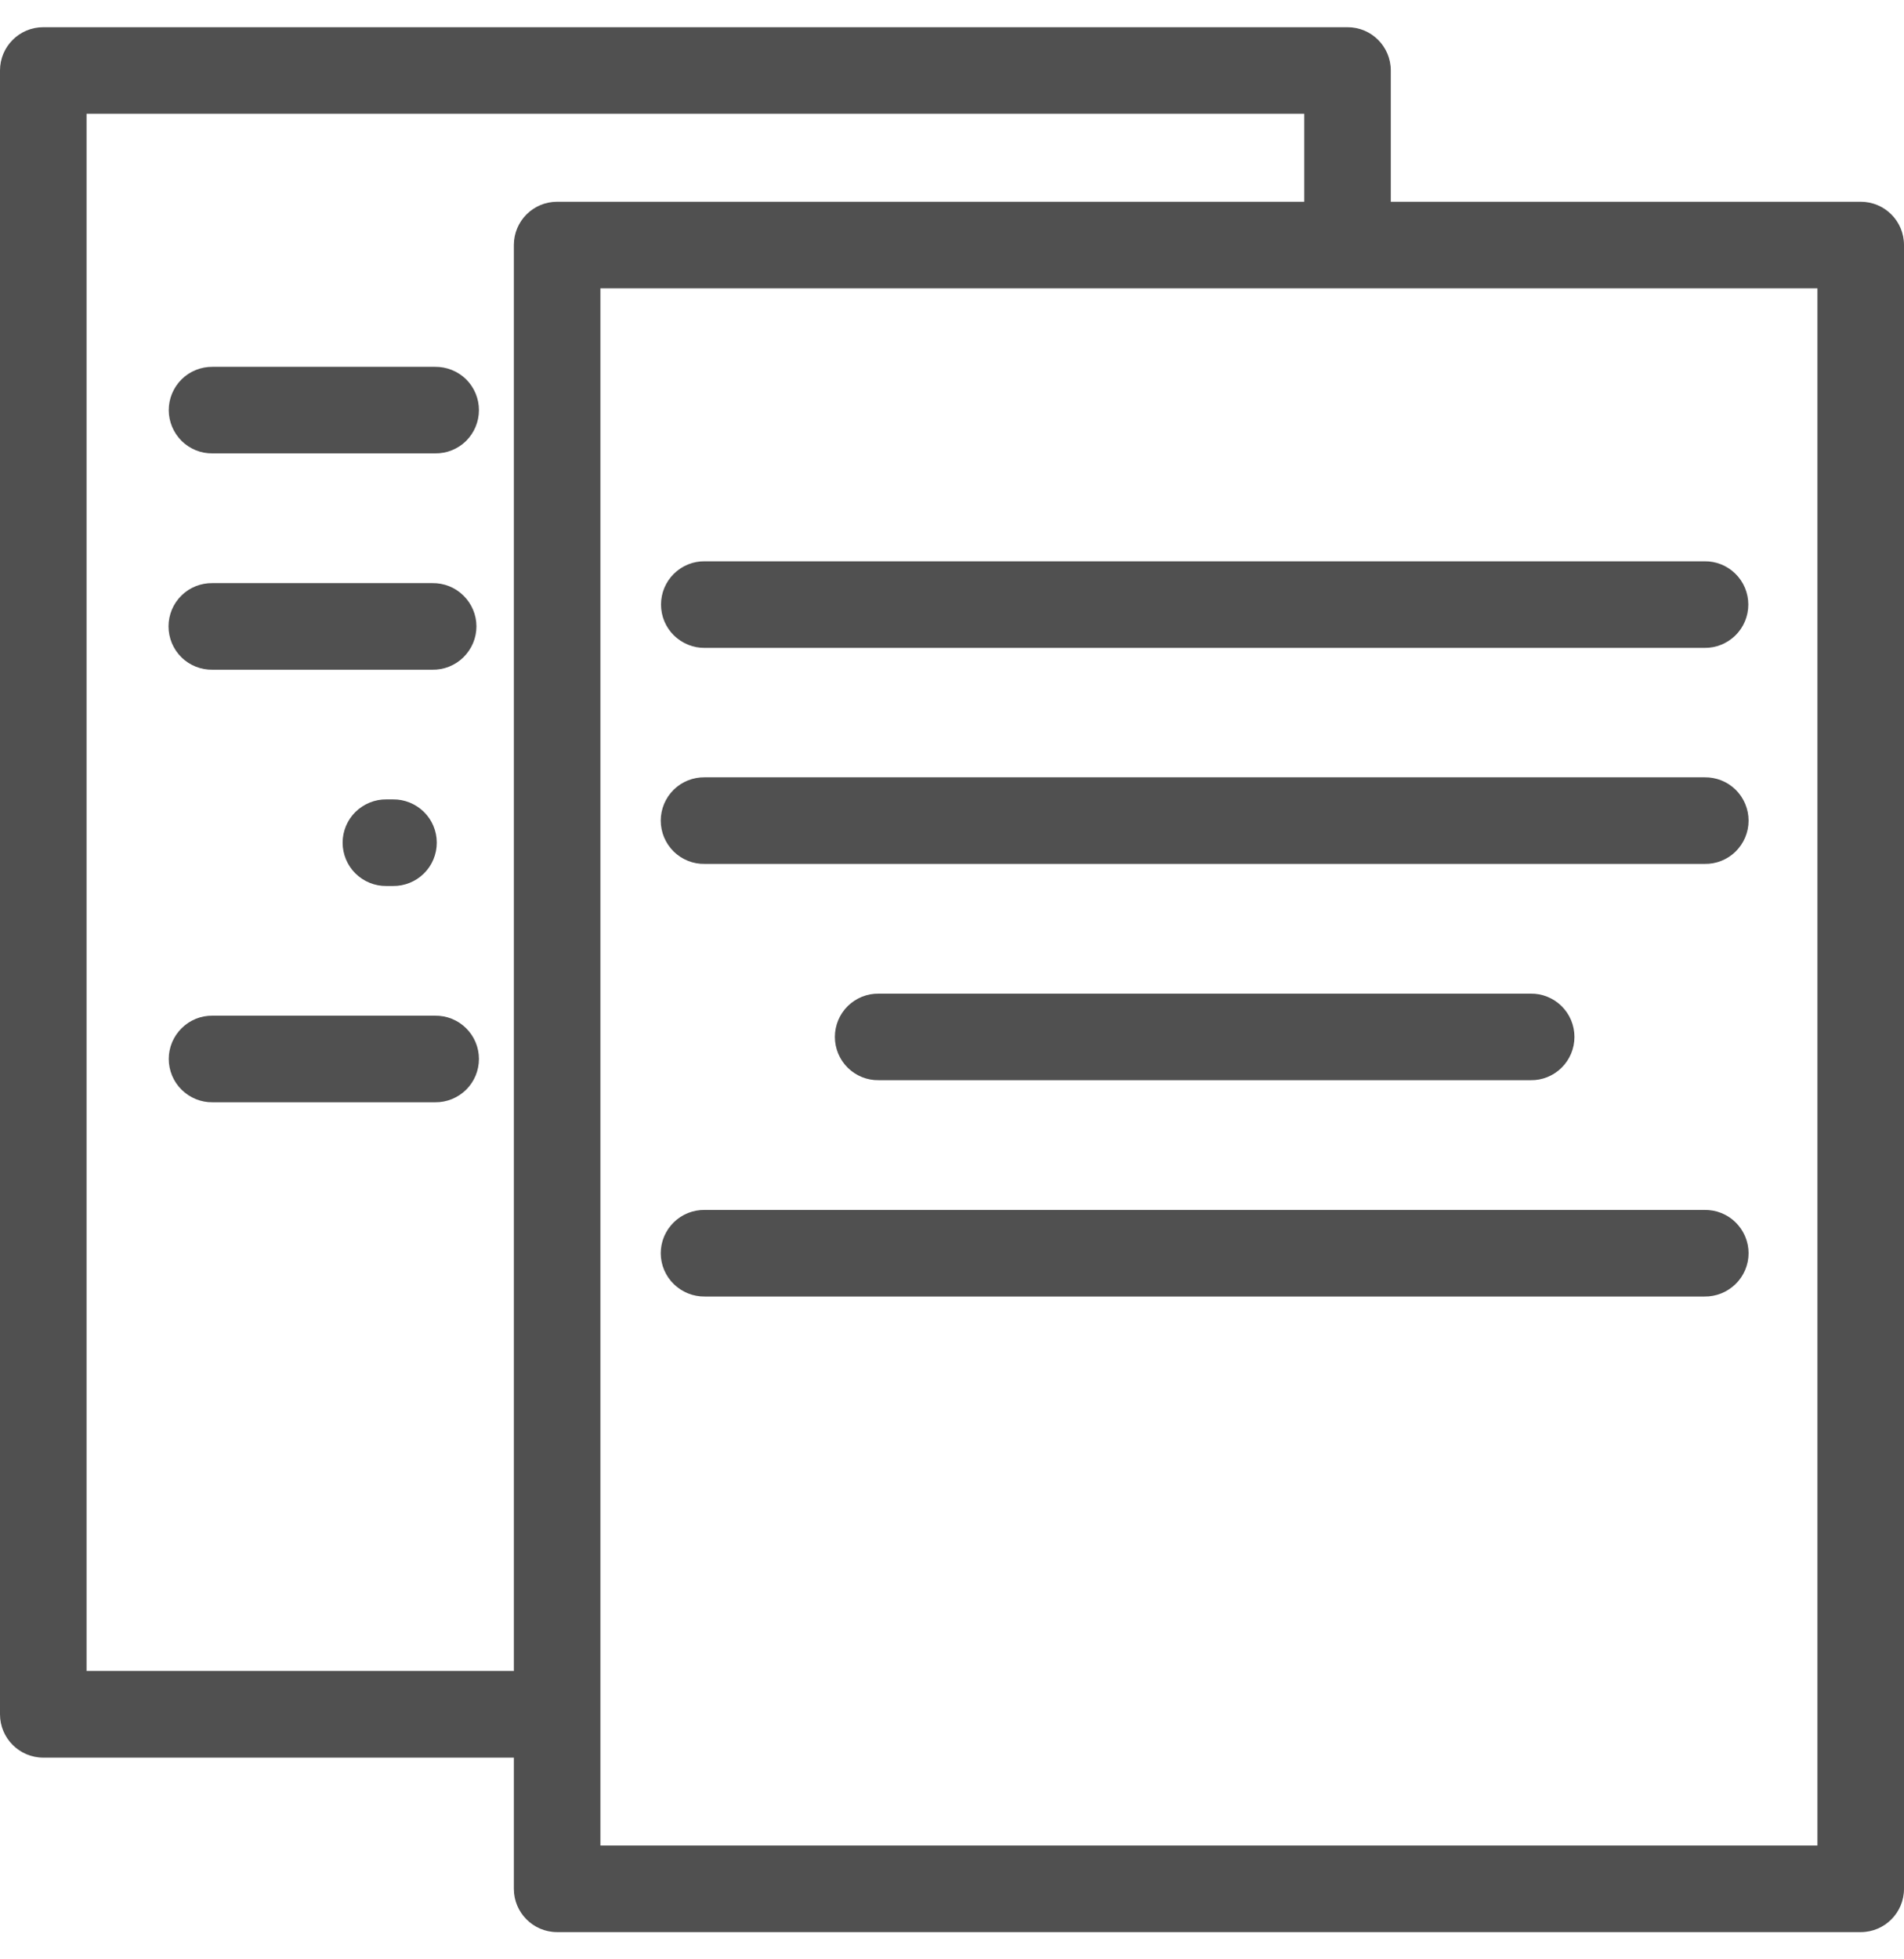 <?xml version="1.0" encoding="UTF-8"?>
<svg width="35px" height="36px" viewBox="0 0 35 36" version="1.1" xmlns="http://www.w3.org/2000/svg" xmlns:xlink="http://www.w3.org/1999/xlink">
    <!-- Generator: Sketch 46.2 (44496) - http://www.bohemiancoding.com/sketch -->
    <title>Page 1</title>
    <desc>Created with Sketch.</desc>
    <defs></defs>
    <g id="dashboard-hifi" stroke="none" stroke-width="1" fill="none" fill-rule="evenodd">
        <g id="Homepage-r4" transform="translate(-944, -1296)" fill="#505050">
            <g id="Page-1" transform="translate(944, 1296.5)">
                <path d="M0.795,0 C0.356,0 0,0.356 0,0.795 L0,30.998 C0,31.436 0.356,31.794 0.795,31.794 L9.446,31.794 L9.446,34.205 C9.446,34.643 9.802,35 10.241,35 L34.205,35 C34.644,35 35,34.643 35,34.205 L35,4.002 C35,3.562 34.644,3.207 34.205,3.207 L25.566,3.207 L25.566,0.795 C25.566,0.356 25.211,0 24.771,0 L0.795,0 Z M1.591,1.591 L23.975,1.591 L23.975,3.207 L10.241,3.207 C9.802,3.207 9.446,3.562 9.446,4.002 L9.446,30.202 L1.591,30.202 L1.591,1.591 Z M11.037,4.798 L33.409,4.798 L33.409,33.409 L11.037,33.409 L11.037,4.798 Z" id="Fill-1"></path>
                <path d="M12.956,9.813 C12.744,9.81 12.539,9.892 12.387,10.043 C12.236,10.192 12.151,10.395 12.151,10.608 C12.151,10.821 12.236,11.025 12.387,11.174 C12.539,11.323 12.744,11.407 12.956,11.404 L31.333,11.404 C31.545,11.407 31.75,11.323 31.902,11.174 C32.053,11.025 32.138,10.821 32.138,10.608 C32.138,10.395 32.053,10.192 31.902,10.043 C31.75,9.892 31.545,9.81 31.333,9.813 L12.957,9.813 L12.956,9.813 Z" id="Fill-2"></path>
                <path d="M12.956,13.782 C12.743,13.779 12.536,13.86 12.384,14.01 C12.232,14.16 12.146,14.365 12.146,14.578 C12.146,14.792 12.232,14.995 12.384,15.146 C12.536,15.295 12.743,15.378 12.956,15.373 L31.333,15.373 C31.546,15.378 31.753,15.295 31.905,15.146 C32.057,14.995 32.143,14.792 32.143,14.578 C32.143,14.365 32.057,14.16 31.905,14.01 C31.753,13.86 31.546,13.779 31.333,13.782 L12.957,13.782 L12.956,13.782 Z" id="Fill-3"></path>
                <path d="M16.153,17.757 C15.94,17.753 15.735,17.837 15.583,17.986 C15.432,18.136 15.347,18.339 15.347,18.552 C15.347,18.765 15.432,18.968 15.583,19.118 C15.735,19.268 15.94,19.351 16.153,19.347 L28.138,19.347 C28.349,19.351 28.554,19.268 28.706,19.118 C28.857,18.968 28.942,18.765 28.942,18.552 C28.942,18.339 28.857,18.136 28.706,17.986 C28.554,17.837 28.349,17.753 28.138,17.757 L16.153,17.757 Z" id="Fill-4"></path>
                <path d="M12.956,21.731 C12.743,21.728 12.538,21.808 12.385,21.959 C12.233,22.108 12.146,22.313 12.146,22.526 C12.146,22.739 12.233,22.944 12.385,23.093 C12.538,23.242 12.743,23.325 12.956,23.322 L31.333,23.322 C31.546,23.325 31.751,23.242 31.904,23.093 C32.056,22.944 32.143,22.739 32.143,22.526 C32.143,22.313 32.056,22.108 31.904,21.959 C31.751,21.808 31.546,21.728 31.333,21.731 L12.957,21.731 L12.956,21.731 Z" id="Fill-5"></path>
                <path d="M3.907,6.24 C3.694,6.238 3.491,6.32 3.339,6.469 C3.188,6.619 3.102,6.822 3.102,7.035 C3.102,7.248 3.188,7.451 3.339,7.602 C3.491,7.751 3.694,7.834 3.907,7.83 L7.998,7.83 C8.211,7.834 8.416,7.751 8.568,7.602 C8.719,7.451 8.804,7.248 8.804,7.035 C8.804,6.822 8.719,6.619 8.568,6.469 C8.416,6.32 8.211,6.238 7.998,6.24 L3.907,6.24 Z" id="Fill-6"></path>
                <path d="M3.907,10.214 C3.694,10.211 3.488,10.291 3.336,10.442 C3.183,10.591 3.098,10.796 3.098,11.009 C3.098,11.223 3.183,11.427 3.336,11.578 C3.488,11.727 3.694,11.809 3.907,11.805 L7.947,11.805 C8.159,11.809 8.366,11.727 8.518,11.578 C8.671,11.427 8.758,11.224 8.758,11.009 C8.758,10.796 8.671,10.591 8.518,10.442 C8.366,10.291 8.159,10.211 7.947,10.214 L3.907,10.214 Z" id="Fill-7"></path>
                <path d="M7.103,14.188 C6.892,14.185 6.687,14.269 6.534,14.418 C6.384,14.567 6.298,14.77 6.298,14.983 C6.298,15.196 6.384,15.4 6.534,15.549 C6.687,15.699 6.892,15.782 7.103,15.779 L7.224,15.779 C7.435,15.782 7.641,15.699 7.793,15.549 C7.944,15.4 8.029,15.196 8.029,14.983 C8.029,14.77 7.944,14.567 7.793,14.418 C7.641,14.269 7.435,14.185 7.224,14.188 L7.105,14.188 L7.103,14.188 Z" id="Fill-8"></path>
                <path d="M3.907,18.162 C3.694,18.159 3.491,18.241 3.339,18.392 C3.188,18.541 3.102,18.744 3.102,18.957 C3.102,19.17 3.188,19.374 3.339,19.523 C3.491,19.672 3.694,19.756 3.907,19.753 L7.998,19.753 C8.211,19.756 8.416,19.672 8.568,19.523 C8.719,19.374 8.804,19.17 8.804,18.957 C8.804,18.744 8.719,18.541 8.568,18.392 C8.416,18.241 8.211,18.159 7.998,18.162 L3.907,18.162 Z" id="Fill-9"></path>
            </g>
        </g>
    </g>
</svg>